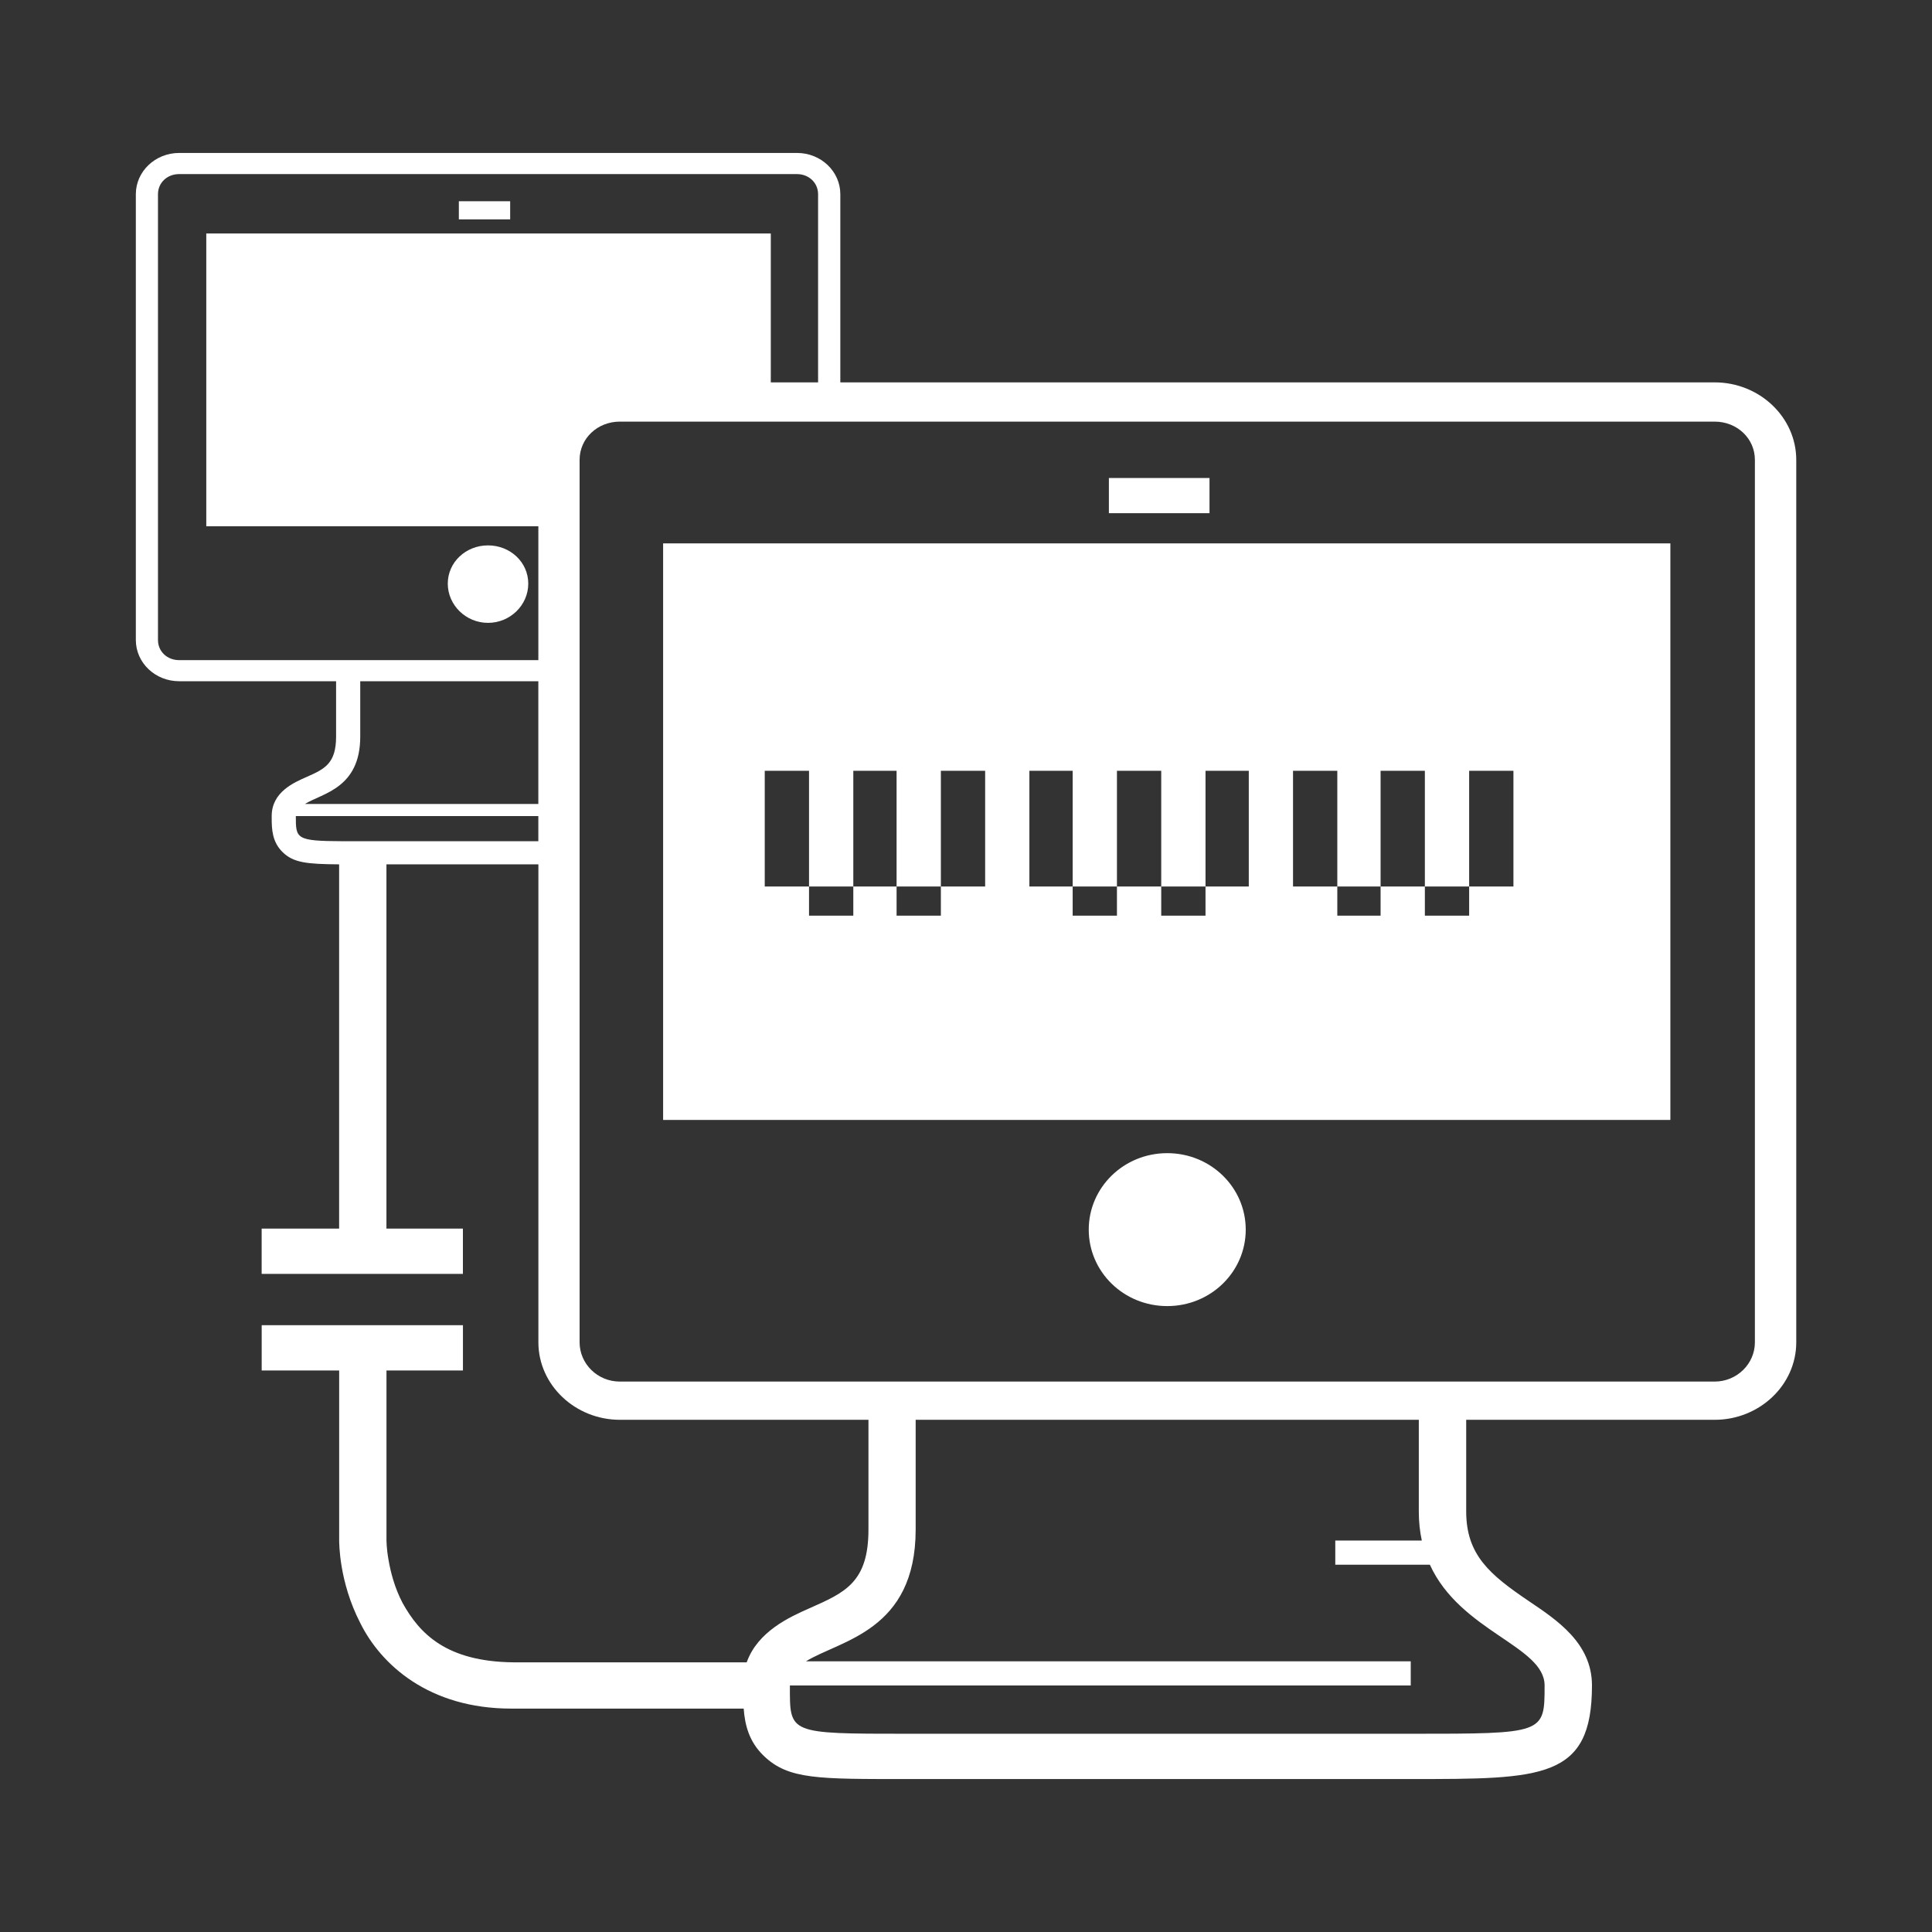 <svg xmlns="http://www.w3.org/2000/svg" viewBox="0 0 100 100"><rect x="0" y="0" width="100" height="100" fill="#333333" stroke="none"/><path d="M9.271 7.917c-1.232 0-2.24.954-2.24 2.135v23.073c0 1.185 1.006 2.135 2.24 2.135h8.125v2.865c0 1.392-.59 1.677-1.51 2.083-.667.293-1.823.786-1.823 2.031v.104c0 .583.026 1.242.573 1.771.558.54 1.24.612 2.917.625v18.854h-4.01v2.344h10.417v-2.344h-3.958v-18.854h7.865v24.74c0 2.213 1.91 4.01 4.219 4.01h12.865v5.677c0 2.733-1.211 3.261-3.021 4.063-1.073.472-2.711 1.216-3.281 2.813h-12.083c-3.472-.04-4.849-1.488-5.729-3.073-.418-.797-.624-1.62-.729-2.24-.11-.62-.099-.99-.104-.99v-8.802h3.958v-2.344h-10.417v2.344h4.01v8.802c.005.098-.018 2.116 1.094 4.271 1.062 2.143 3.542 4.427 7.813 4.427h12.031c.063.852.28 1.718 1.042 2.448 1.277 1.228 2.816 1.198 7.448 1.198h26.042c6.822 0 9.375.008 9.375-4.844 0-2.2-1.828-3.395-3.281-4.375-2.018-1.367-3.229-2.385-3.229-4.635v-4.74h12.865c2.308 0 4.219-1.795 4.219-4.01v-45.677c-.002-2.215-1.91-4.01-4.219-4.01h-45.26v-9.74c0-1.182-1.006-2.135-2.24-2.135h-31.979zm0 1.094h31.979c.618 0 1.094.45 1.094 1.042v9.74h-2.448v-7.708h-29.219v15.156h17.188v6.927h-18.594c-.618 0-1.094-.447-1.094-1.042v-23.073c0-.593.474-1.042 1.094-1.042zm14.479 1.406v.938h2.656v-.938h-2.656zm8.333 11.406h56.667c1.157 0 2.083.868 2.083 1.979v45.677c0 1.11-.928 2.031-2.083 2.031h-56.667c-1.157 0-2.083-.921-2.083-2.031v-45.677c0-1.112.928-1.979 2.083-1.979zm25.313 2.917v1.823h5.208v-1.823h-5.208zm-23.073 3.385v29.844h52.135v-29.844h-52.135zm-9.063.104c-1.145 0-2.083.868-2.083 1.979 0 1.112.937 2.031 2.083 2.031 1.147 0 2.083-.918 2.083-2.031s-.937-1.979-2.083-1.979zm-6.615 7.031h9.219v6.354h-12.083c.895-.557 2.865-.803 2.865-3.49v-2.865zm20.938 4.635h2.292v5.99h2.292v-5.99h2.24v5.99h2.292v-5.99h2.292v5.99h-2.292v1.51h-2.292v-1.51h-2.24v1.51h-2.292v-1.51h-2.292v-5.99zm13.698 0h2.24v5.99h2.292v-5.99h2.292v5.99h2.292v-5.99h2.24v5.99h-2.24v1.51h-2.292v-1.51h-2.292v1.51h-2.292v-1.51h-2.24v-5.99zm13.646 0h2.292v5.99h2.24v-5.99h2.292v5.99h2.292v-5.99h2.292v5.99h-2.292v1.51h-2.292v-1.51h-2.292v1.51h-2.24v-1.51h-2.292v-5.99zm-51.615 2.344h12.552v1.302h-10.156c-2.403-.008-2.396-.139-2.396-1.302zm45.104 17.448c-2.255 0-4.063 1.778-4.063 3.958 0 2.185 1.808 3.958 4.063 3.958 2.253 0 4.063-1.773 4.063-3.958 0-2.182-1.809-3.958-4.063-3.958zm-13.021 13.802h26.042v4.74c0 .553.055 1.044.156 1.51h-4.479v1.25h4.896c1.583 3.47 5.938 4.207 5.938 6.25 0 2.5 0 2.5-6.927 2.5h-26.042c-6.217 0-6.094 0-6.094-2.5h32.135v-1.25h-31.302c1.762-1.092 5.677-1.555 5.677-6.823v-5.677z" fill="#fff"/></svg>
